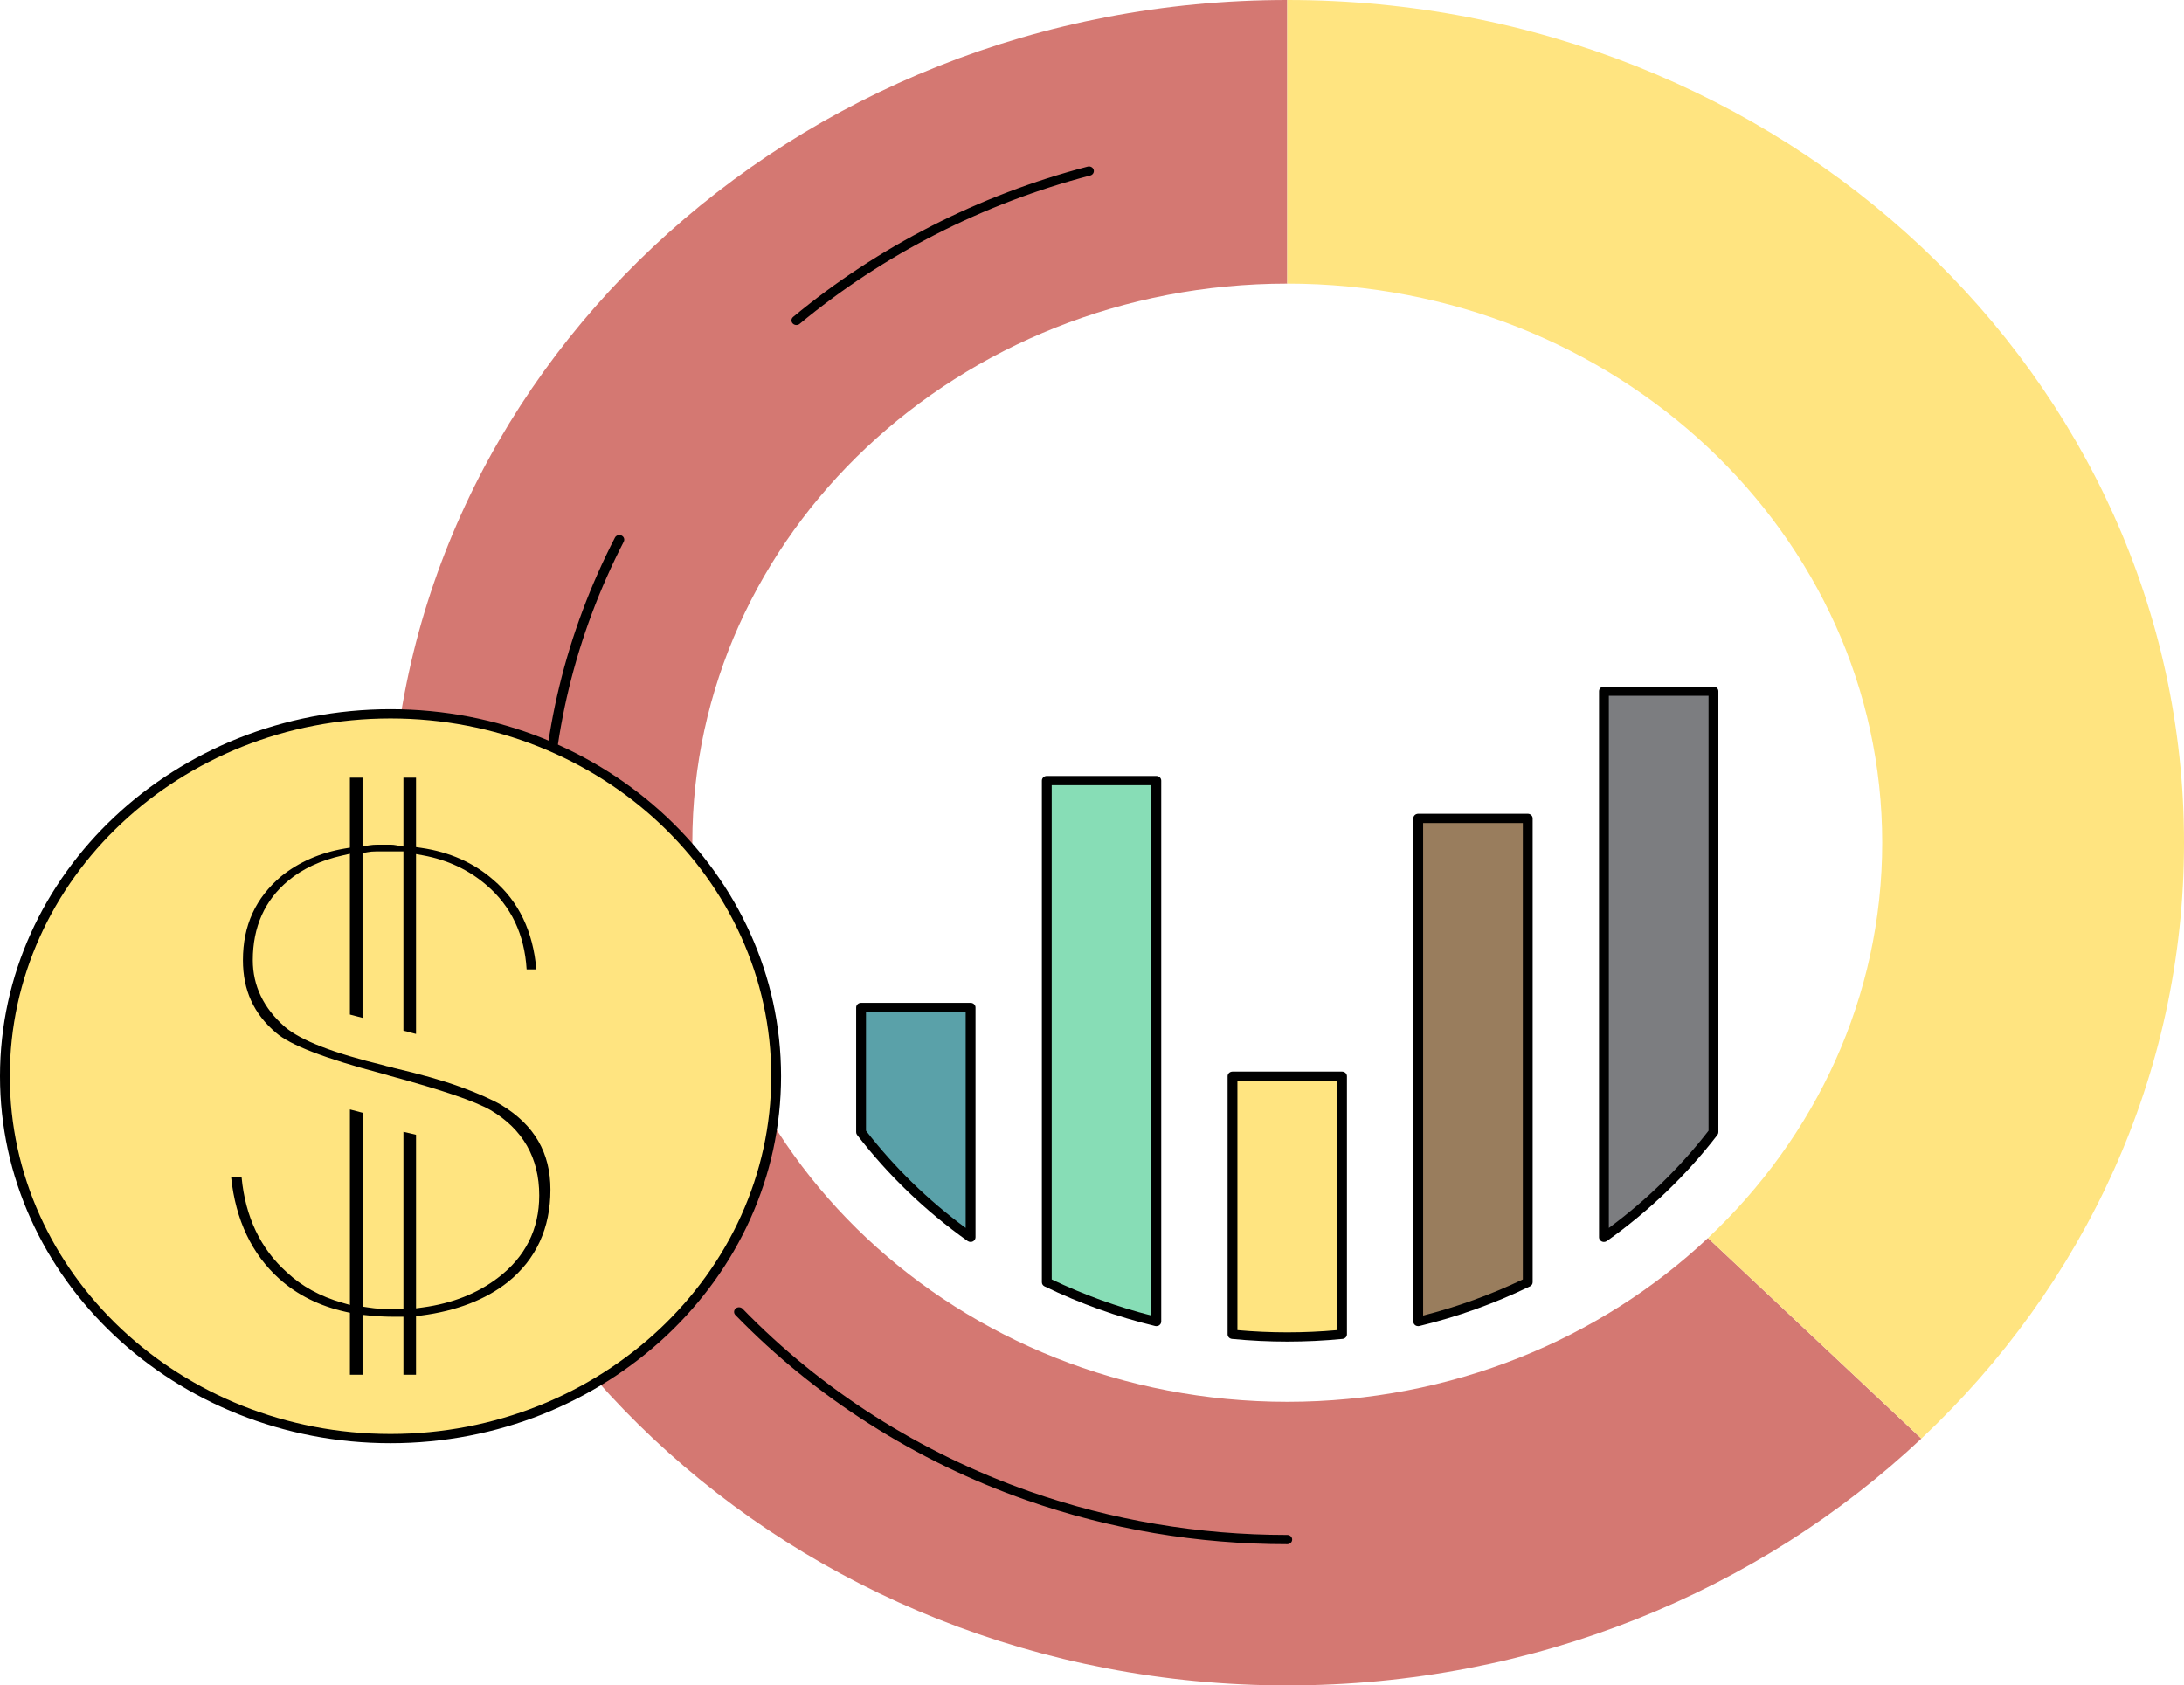 <svg width="241" height="186" viewBox="0 0 241 186" fill="none" xmlns="http://www.w3.org/2000/svg">
<path d="M142.047 154.702C105.789 154.702 76.396 127.077 76.396 92.999C76.396 58.923 105.789 31.298 142.047 31.298V0C87.397 0 43.094 41.637 43.094 92.999C43.094 144.363 87.397 186 142.047 186C169.372 186 194.11 175.591 212.017 158.761L188.469 136.629C176.59 147.796 160.177 154.702 142.047 154.702Z" fill="#D47872"/>
<path d="M142.047 0V31.298C178.305 31.298 207.698 58.923 207.698 92.999C207.698 110.039 200.351 125.464 188.469 136.629L212.017 158.761C229.925 141.931 241 118.681 241 92.999C241.001 41.637 196.697 0 142.047 0Z" fill="#FFE480"/>
<path d="M87.88 35.868C87.731 35.868 87.581 35.809 87.473 35.696C87.275 35.485 87.296 35.163 87.521 34.977C96.849 27.229 108.086 21.492 120.019 18.387C120.31 18.312 120.608 18.471 120.686 18.742C120.766 19.013 120.596 19.294 120.309 19.369C108.534 22.434 97.444 28.095 88.239 35.741C88.136 35.825 88.008 35.868 87.88 35.868Z" fill="black"/>
<path d="M60.22 93.509C59.921 93.509 59.678 93.282 59.678 92.999C59.678 81.202 62.429 69.875 67.854 59.334C67.983 59.08 68.309 58.976 68.578 59.097C68.847 59.219 68.96 59.524 68.83 59.777C63.476 70.179 60.762 81.357 60.762 92.999C60.763 93.282 60.52 93.509 60.22 93.509Z" fill="black"/>
<path d="M142.047 170.414C132.128 170.414 122.43 168.774 113.224 165.542C101.042 161.264 89.95 154.204 81.147 145.122C80.945 144.914 80.96 144.592 81.181 144.402C81.404 144.213 81.746 144.229 81.947 144.436C90.635 153.398 101.581 160.367 113.603 164.588C122.688 167.777 132.258 169.395 142.047 169.395C142.346 169.395 142.589 169.623 142.589 169.905C142.589 170.185 142.347 170.414 142.047 170.414Z" fill="black"/>
<path d="M95.018 111.182V124.95C98.413 129.357 102.486 133.273 107.104 136.55V111.182H95.018Z" fill="#5AA1A9"/>
<path d="M107.104 137.059C106.988 137.059 106.873 137.026 106.776 136.957C102.122 133.653 98.018 129.713 94.579 125.249C94.512 125.163 94.476 125.058 94.476 124.951V111.183C94.476 110.901 94.719 110.673 95.019 110.673H107.104C107.404 110.673 107.647 110.901 107.647 111.183V136.55C107.647 136.743 107.53 136.92 107.346 137.007C107.269 137.043 107.186 137.059 107.104 137.059ZM95.56 124.784C98.699 128.833 102.395 132.439 106.561 135.515V111.692H95.56V124.784Z" fill="black"/>
<path d="M115.511 86.144V141.509C119.317 143.352 123.361 144.822 127.597 145.842V86.144H115.511Z" fill="#87DDB6"/>
<path d="M127.597 146.352C127.553 146.352 127.508 146.347 127.463 146.336C123.286 145.33 119.18 143.859 115.262 141.961C115.082 141.874 114.969 141.699 114.969 141.509V86.144C114.969 85.862 115.211 85.634 115.511 85.634H127.597C127.897 85.634 128.14 85.862 128.14 86.144V145.842C128.14 146 128.062 146.149 127.93 146.245C127.833 146.317 127.716 146.352 127.597 146.352ZM116.053 141.196C119.597 142.89 123.294 144.229 127.055 145.182V86.653H116.053V141.196Z" fill="black"/>
<path d="M136.005 118.768V147.253C137.991 147.447 140.007 147.548 142.048 147.548C144.089 147.548 146.104 147.447 148.09 147.254V118.768H136.005Z" fill="#FFE480"/>
<path d="M142.047 148.057C140.024 148.057 137.973 147.958 135.948 147.761C135.672 147.733 135.463 147.515 135.463 147.254V118.769C135.463 118.488 135.705 118.259 136.005 118.259H148.09C148.389 118.259 148.632 118.487 148.632 118.769V147.255C148.632 147.516 148.423 147.735 148.146 147.761C146.12 147.958 144.068 148.057 142.047 148.057ZM136.547 146.793C140.203 147.118 143.885 147.12 147.548 146.793V119.277H136.547V146.793Z" fill="black"/>
<path d="M156.497 90.316V145.843C160.735 144.823 164.776 143.351 168.582 141.509V90.317H156.497V90.316Z" fill="#997D5D"/>
<path d="M156.497 146.352C156.379 146.352 156.261 146.316 156.164 146.245C156.032 146.149 155.955 146 155.955 145.842V90.316C155.955 90.035 156.197 89.806 156.497 89.806H168.582C168.882 89.806 169.125 90.034 169.125 90.316V141.508C169.125 141.699 169.011 141.874 168.83 141.961C164.911 143.859 160.807 145.33 156.632 146.335C156.587 146.347 156.542 146.352 156.497 146.352ZM157.039 90.826V145.182C160.798 144.229 164.494 142.889 168.041 141.197V90.826H157.039Z" fill="black"/>
<path d="M189.076 124.95V76.278H176.991V136.552C181.609 133.274 185.68 129.359 189.076 124.95Z" fill="#7C7D80"/>
<path d="M176.991 137.061C176.908 137.061 176.825 137.043 176.75 137.008C176.566 136.922 176.449 136.745 176.449 136.552V76.278C176.449 75.996 176.692 75.768 176.992 75.768H189.077C189.376 75.768 189.619 75.996 189.619 76.278V124.95C189.619 125.057 189.583 125.162 189.516 125.249C186.074 129.715 181.971 133.654 177.319 136.957C177.222 137.026 177.107 137.061 176.991 137.061ZM177.533 76.787V135.516C181.698 132.441 185.395 128.836 188.534 124.784V76.787H177.533Z" fill="black"/>
<path d="M43.094 158.761C66.595 158.761 85.646 140.856 85.646 118.769C85.646 96.681 66.595 78.776 43.094 78.776C19.593 78.776 0.542 96.681 0.542 118.769C0.542 140.856 19.593 158.761 43.094 158.761Z" fill="#FFE480"/>
<path d="M43.094 159.27C19.332 159.27 0 141.101 0 118.768C0 96.436 19.332 78.267 43.094 78.267C66.856 78.267 86.188 96.436 86.188 118.768C86.188 141.101 66.856 159.27 43.094 159.27ZM43.094 79.286C19.93 79.286 1.084 96.998 1.084 118.768C1.084 140.539 19.93 158.251 43.094 158.251C66.258 158.251 85.104 140.539 85.104 118.768C85.104 96.998 66.259 79.286 43.094 79.286Z" fill="black"/>
<path d="M44.517 151.714V145.312H43.321C42.927 145.312 42.512 145.3 42.072 145.278C41.631 145.254 41.186 145.219 40.743 145.175L40.005 145.101V151.714H38.613V144.876L38.1 144.762C35.256 144.128 32.814 142.912 30.84 141.148C27.792 138.415 26 134.64 25.506 129.922H26.66C27.073 134.298 28.754 137.828 31.663 140.419C33.283 141.944 35.337 143.073 37.753 143.764L38.614 144.01V122.437L40.006 122.801V144.194L40.562 144.28C41.511 144.428 42.464 144.503 43.397 144.503H44.517V124.905L45.909 125.232V144.386L46.67 144.282C49.907 143.841 52.689 142.742 54.942 141.019C57.967 138.725 59.502 135.665 59.502 131.927C59.502 127.779 57.691 124.609 54.119 122.505C52.378 121.515 48.76 120.283 43.053 118.736L42.078 118.456C35.89 116.826 31.984 115.32 30.459 113.974C27.999 111.889 26.808 109.274 26.808 105.967C26.808 102.133 28.196 99.097 31.051 96.688C33.006 95.12 35.369 94.09 38.063 93.637L38.612 93.545V85.823H40.004V93.4L40.776 93.283C41.051 93.241 41.321 93.22 41.58 93.22H43.168C43.32 93.22 43.506 93.24 43.723 93.28L44.516 93.423V85.823H45.908V93.487L46.472 93.568C49.602 94.021 52.283 95.211 54.443 97.106C57.234 99.473 58.824 102.788 59.182 106.976H58.111C57.88 103.116 56.39 99.991 53.682 97.68C51.736 95.998 49.387 94.895 46.702 94.399L45.908 94.253V114.105L44.516 113.742V93.96H41.503C41.159 93.96 40.834 93.989 40.537 94.045L40.004 94.146V112.328L38.612 111.964V94.221L37.791 94.406C35.37 94.951 33.363 95.884 31.825 97.18C29.221 99.328 27.897 102.286 27.897 105.968C27.897 108.791 29.088 111.267 31.436 113.323C33.199 114.831 36.789 116.222 42.415 117.584C42.569 117.645 42.748 117.689 42.961 117.717C43.044 117.728 43.202 117.764 43.45 117.857C46.377 118.539 48.795 119.224 50.725 119.922C52.642 120.615 54.184 121.293 55.309 121.937C58.959 124.148 60.74 127.21 60.74 131.287C60.74 135.533 59.162 138.963 56.053 141.48C53.596 143.428 50.375 144.673 46.482 145.177L45.907 145.251V151.714H44.517Z" fill="black"/>
</svg>
